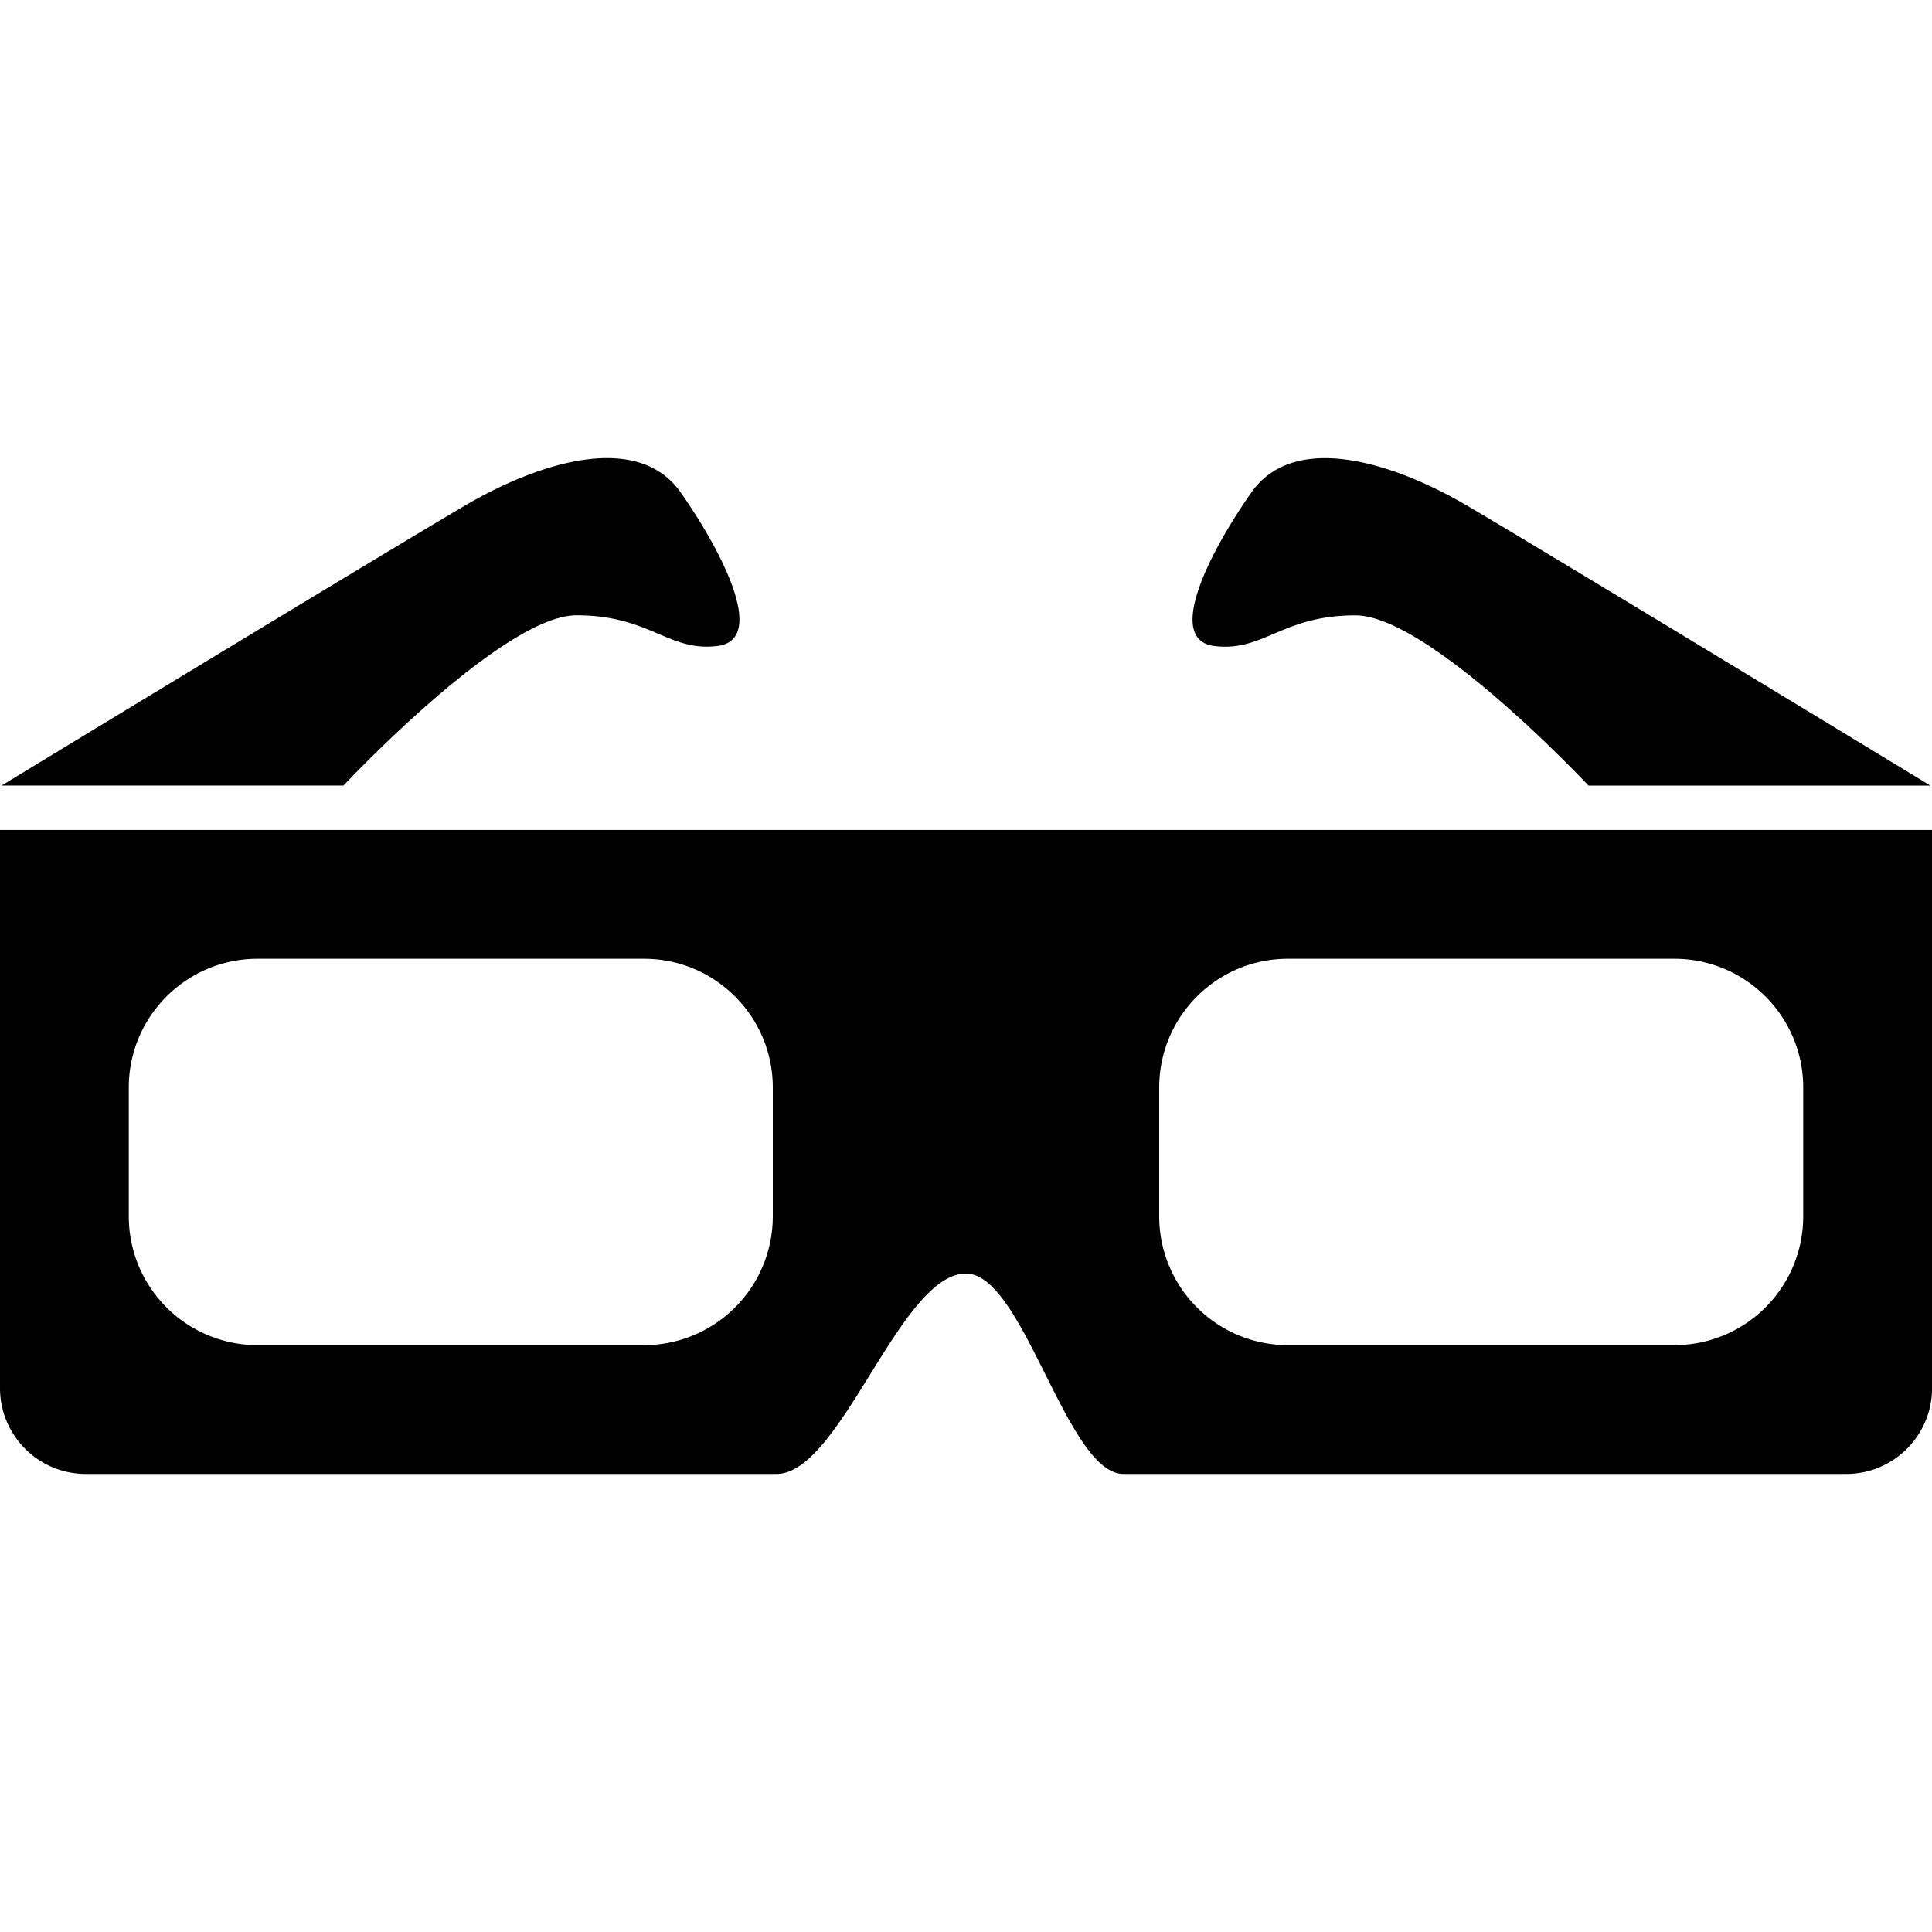 <svg xmlns="http://www.w3.org/2000/svg" width="32" height="32"><path d="M9.549 10.191c1.22 0 1.524.61 2.336.508.813-.102.102-1.524-.609-2.54-.711-1.015-2.336-.507-3.556.204-1.218.711-7.694 4.648-7.694 4.648h5.663s2.64-2.82 3.86-2.82zM0 13.746v9.245c0 .785.636 1.422 1.422 1.422H12.86c1.068 0 2.044-3.319 3.141-3.319.952 0 1.668 3.319 2.607 3.319h11.97c.786 0 1.423-.637 1.423-1.422v-9.245H0zm12.8 6.4a2.134 2.134 0 0 1-2.133 2.134h-6.4a2.134 2.134 0 0 1-2.134-2.133v-2.133c0-1.179.955-2.134 2.134-2.134h6.4c1.177 0 2.133.955 2.133 2.134v2.133zm17.067 0a2.134 2.134 0 0 1-2.134 2.134h-6.4a2.134 2.134 0 0 1-2.133-2.133v-2.133c0-1.179.955-2.134 2.133-2.134h6.4c1.178 0 2.134.955 2.134 2.134v2.133zM20.114 10.7c.813.102 1.117-.508 2.336-.508 1.22 0 3.861 2.82 3.861 2.82h5.663s-6.476-3.937-7.695-4.649c-1.22-.71-2.844-1.218-3.555-.203-.711 1.016-1.422 2.438-.61 2.54z"/></svg>
